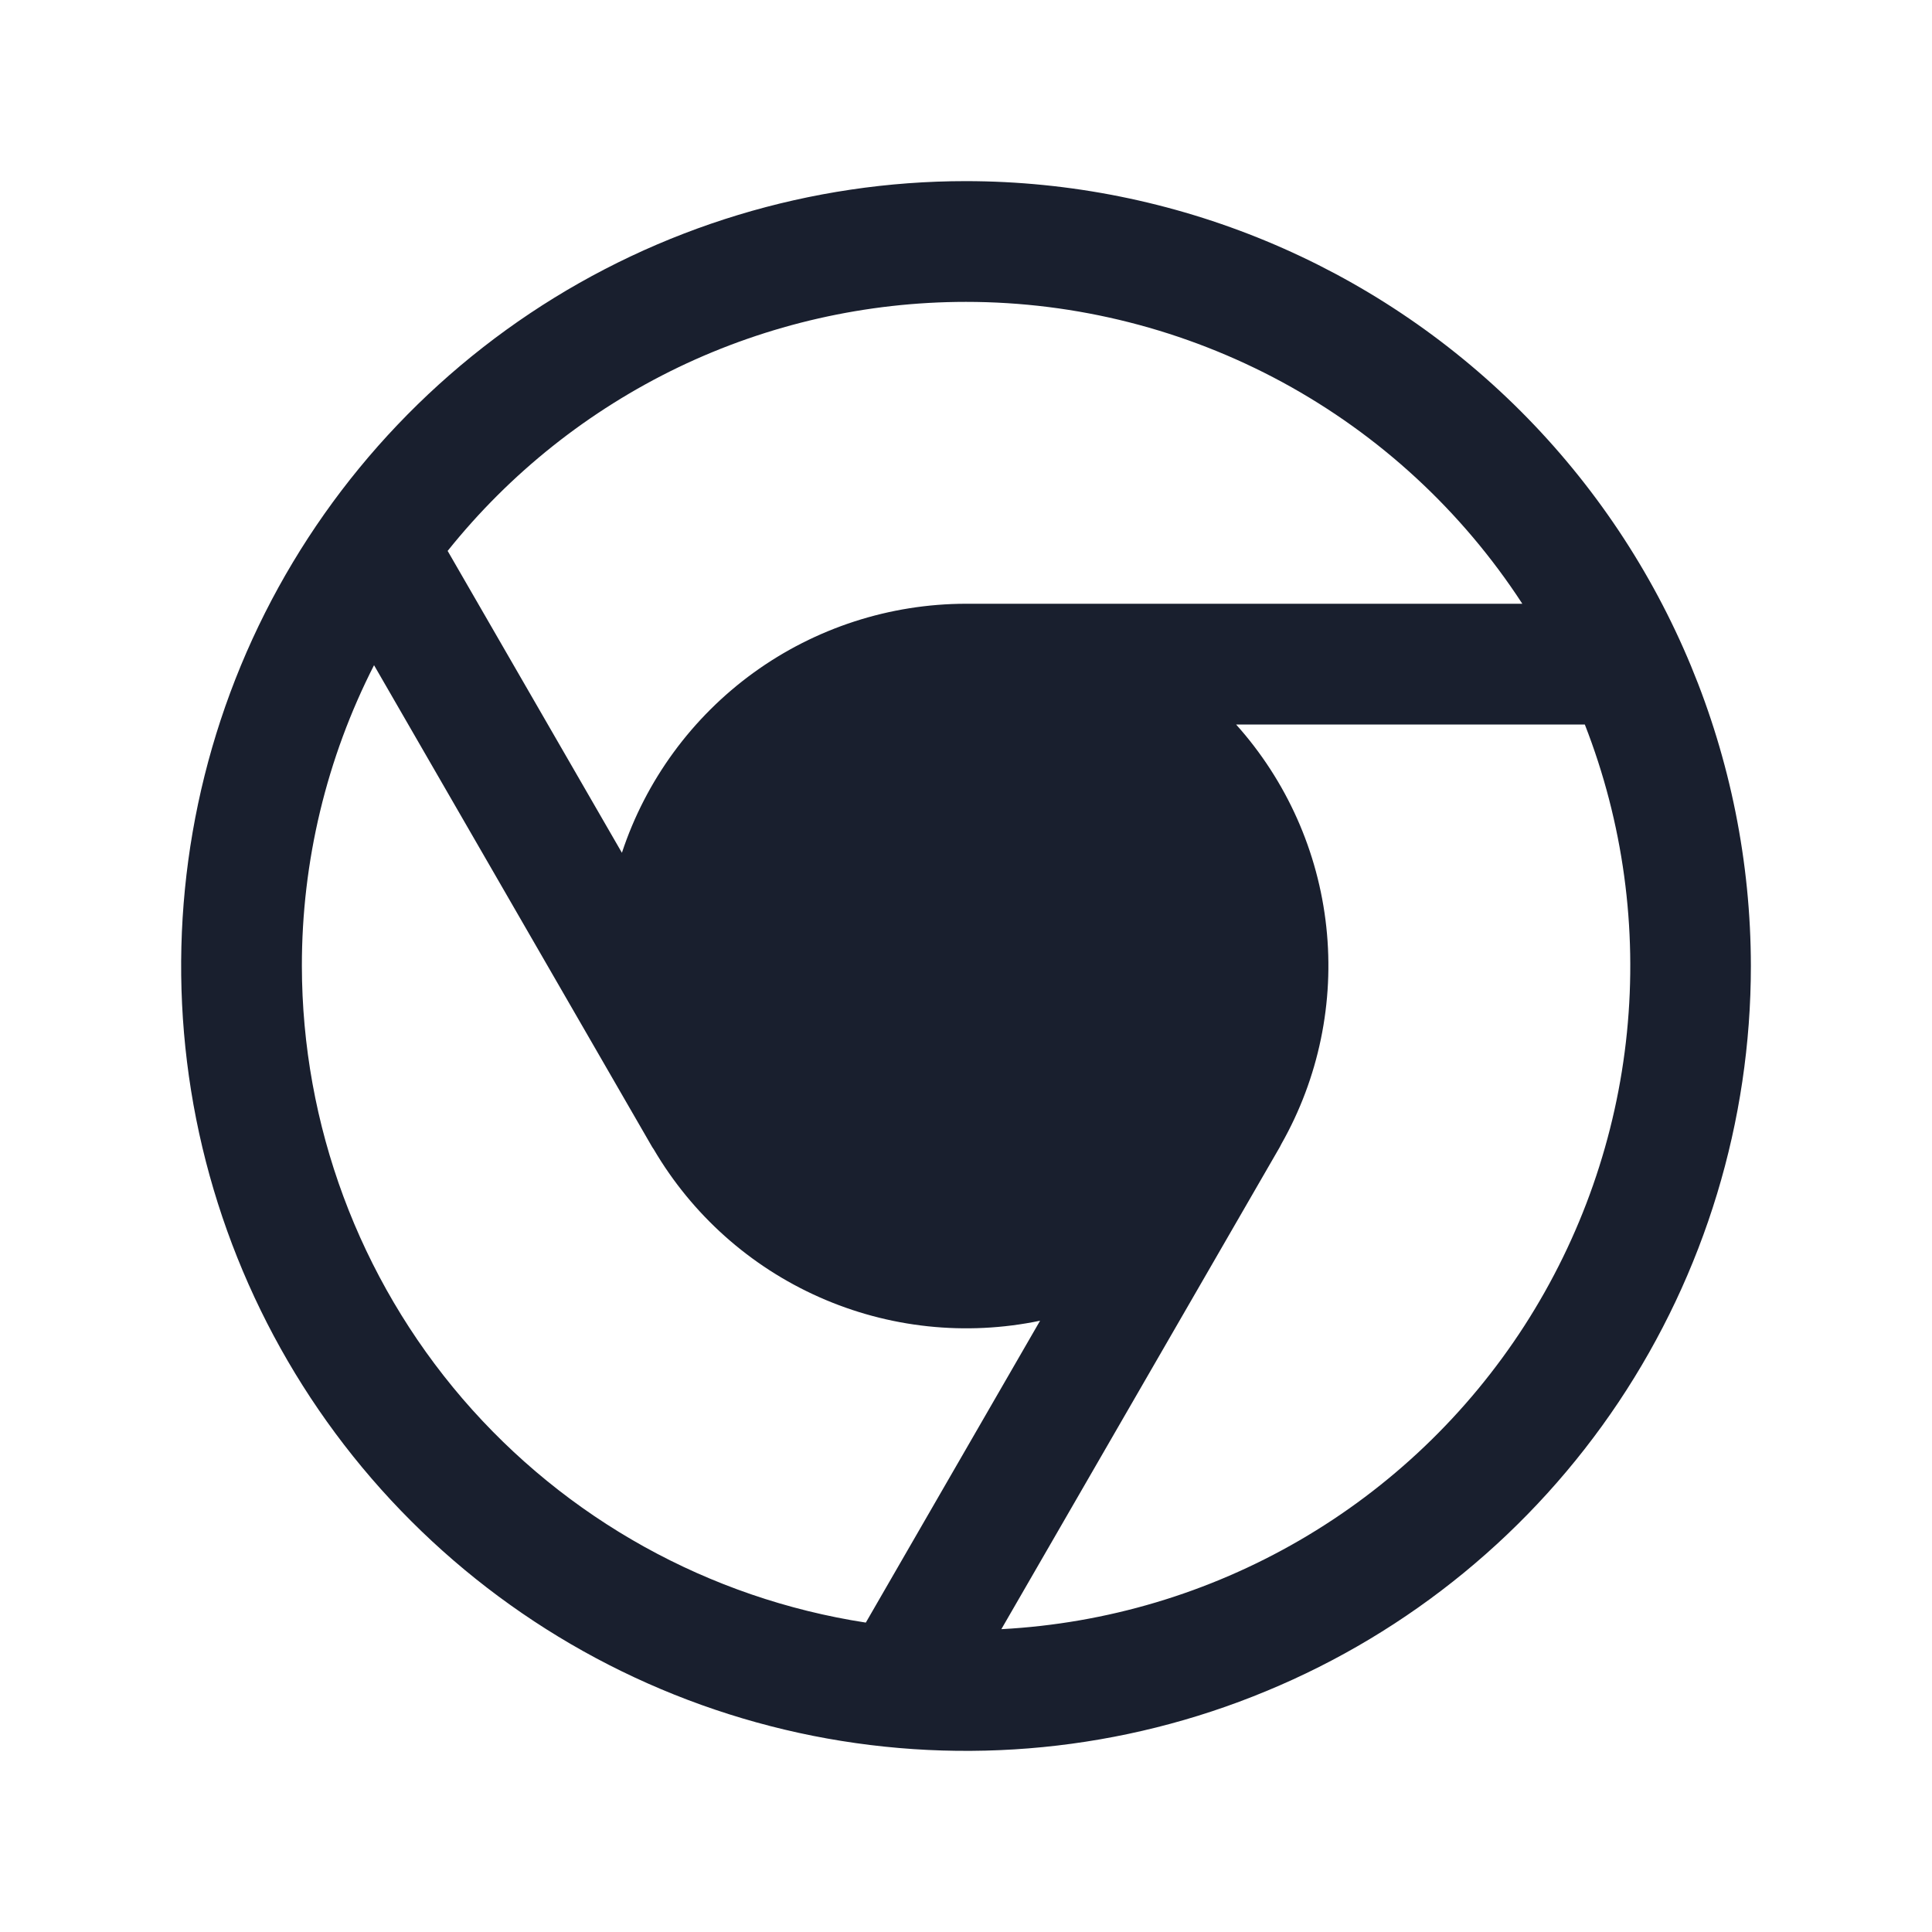 <svg width="20" height="20" viewBox="0 0 20 20" fill="none" xmlns="http://www.w3.org/2000/svg">
<path d="M10 1.875C8.393 1.875 6.822 2.352 5.486 3.244C4.15 4.137 3.108 5.406 2.493 6.891C1.879 8.375 1.718 10.009 2.031 11.585C2.345 13.161 3.118 14.609 4.255 15.745C5.391 16.881 6.839 17.655 8.415 17.969C9.991 18.282 11.625 18.122 13.109 17.506C14.594 16.892 15.863 15.85 16.756 14.514C17.648 13.178 18.125 11.607 18.125 10C18.123 7.846 17.266 5.781 15.743 4.257C14.22 2.734 12.154 1.877 10 1.875ZM10 3.125C11.144 3.125 12.27 3.412 13.276 3.957C14.282 4.503 15.135 5.291 15.759 6.25H10C9.211 6.251 8.442 6.5 7.802 6.963C7.163 7.426 6.685 8.079 6.438 8.828L4.634 5.703C5.278 4.898 6.094 4.249 7.023 3.802C7.952 3.356 8.97 3.125 10 3.125ZM3.125 10C3.124 8.917 3.38 7.85 3.872 6.886L6.752 11.875C6.757 11.883 6.763 11.89 6.767 11.897C7.164 12.574 7.764 13.11 8.481 13.428C9.199 13.747 9.999 13.832 10.767 13.672L8.963 16.797C7.339 16.547 5.858 15.724 4.787 14.478C3.717 13.231 3.127 11.643 3.125 10ZM10.366 16.865L13.248 11.875C13.254 11.864 13.259 11.853 13.265 11.842C13.651 11.161 13.814 10.375 13.73 9.596C13.646 8.816 13.319 8.083 12.796 7.5H16.406C16.802 8.513 16.951 9.606 16.842 10.688C16.733 11.77 16.369 12.811 15.78 13.725C15.19 14.639 14.393 15.4 13.452 15.946C12.511 16.492 11.454 16.807 10.368 16.865H10.366Z" fill="#191F2E"/>
</svg>
